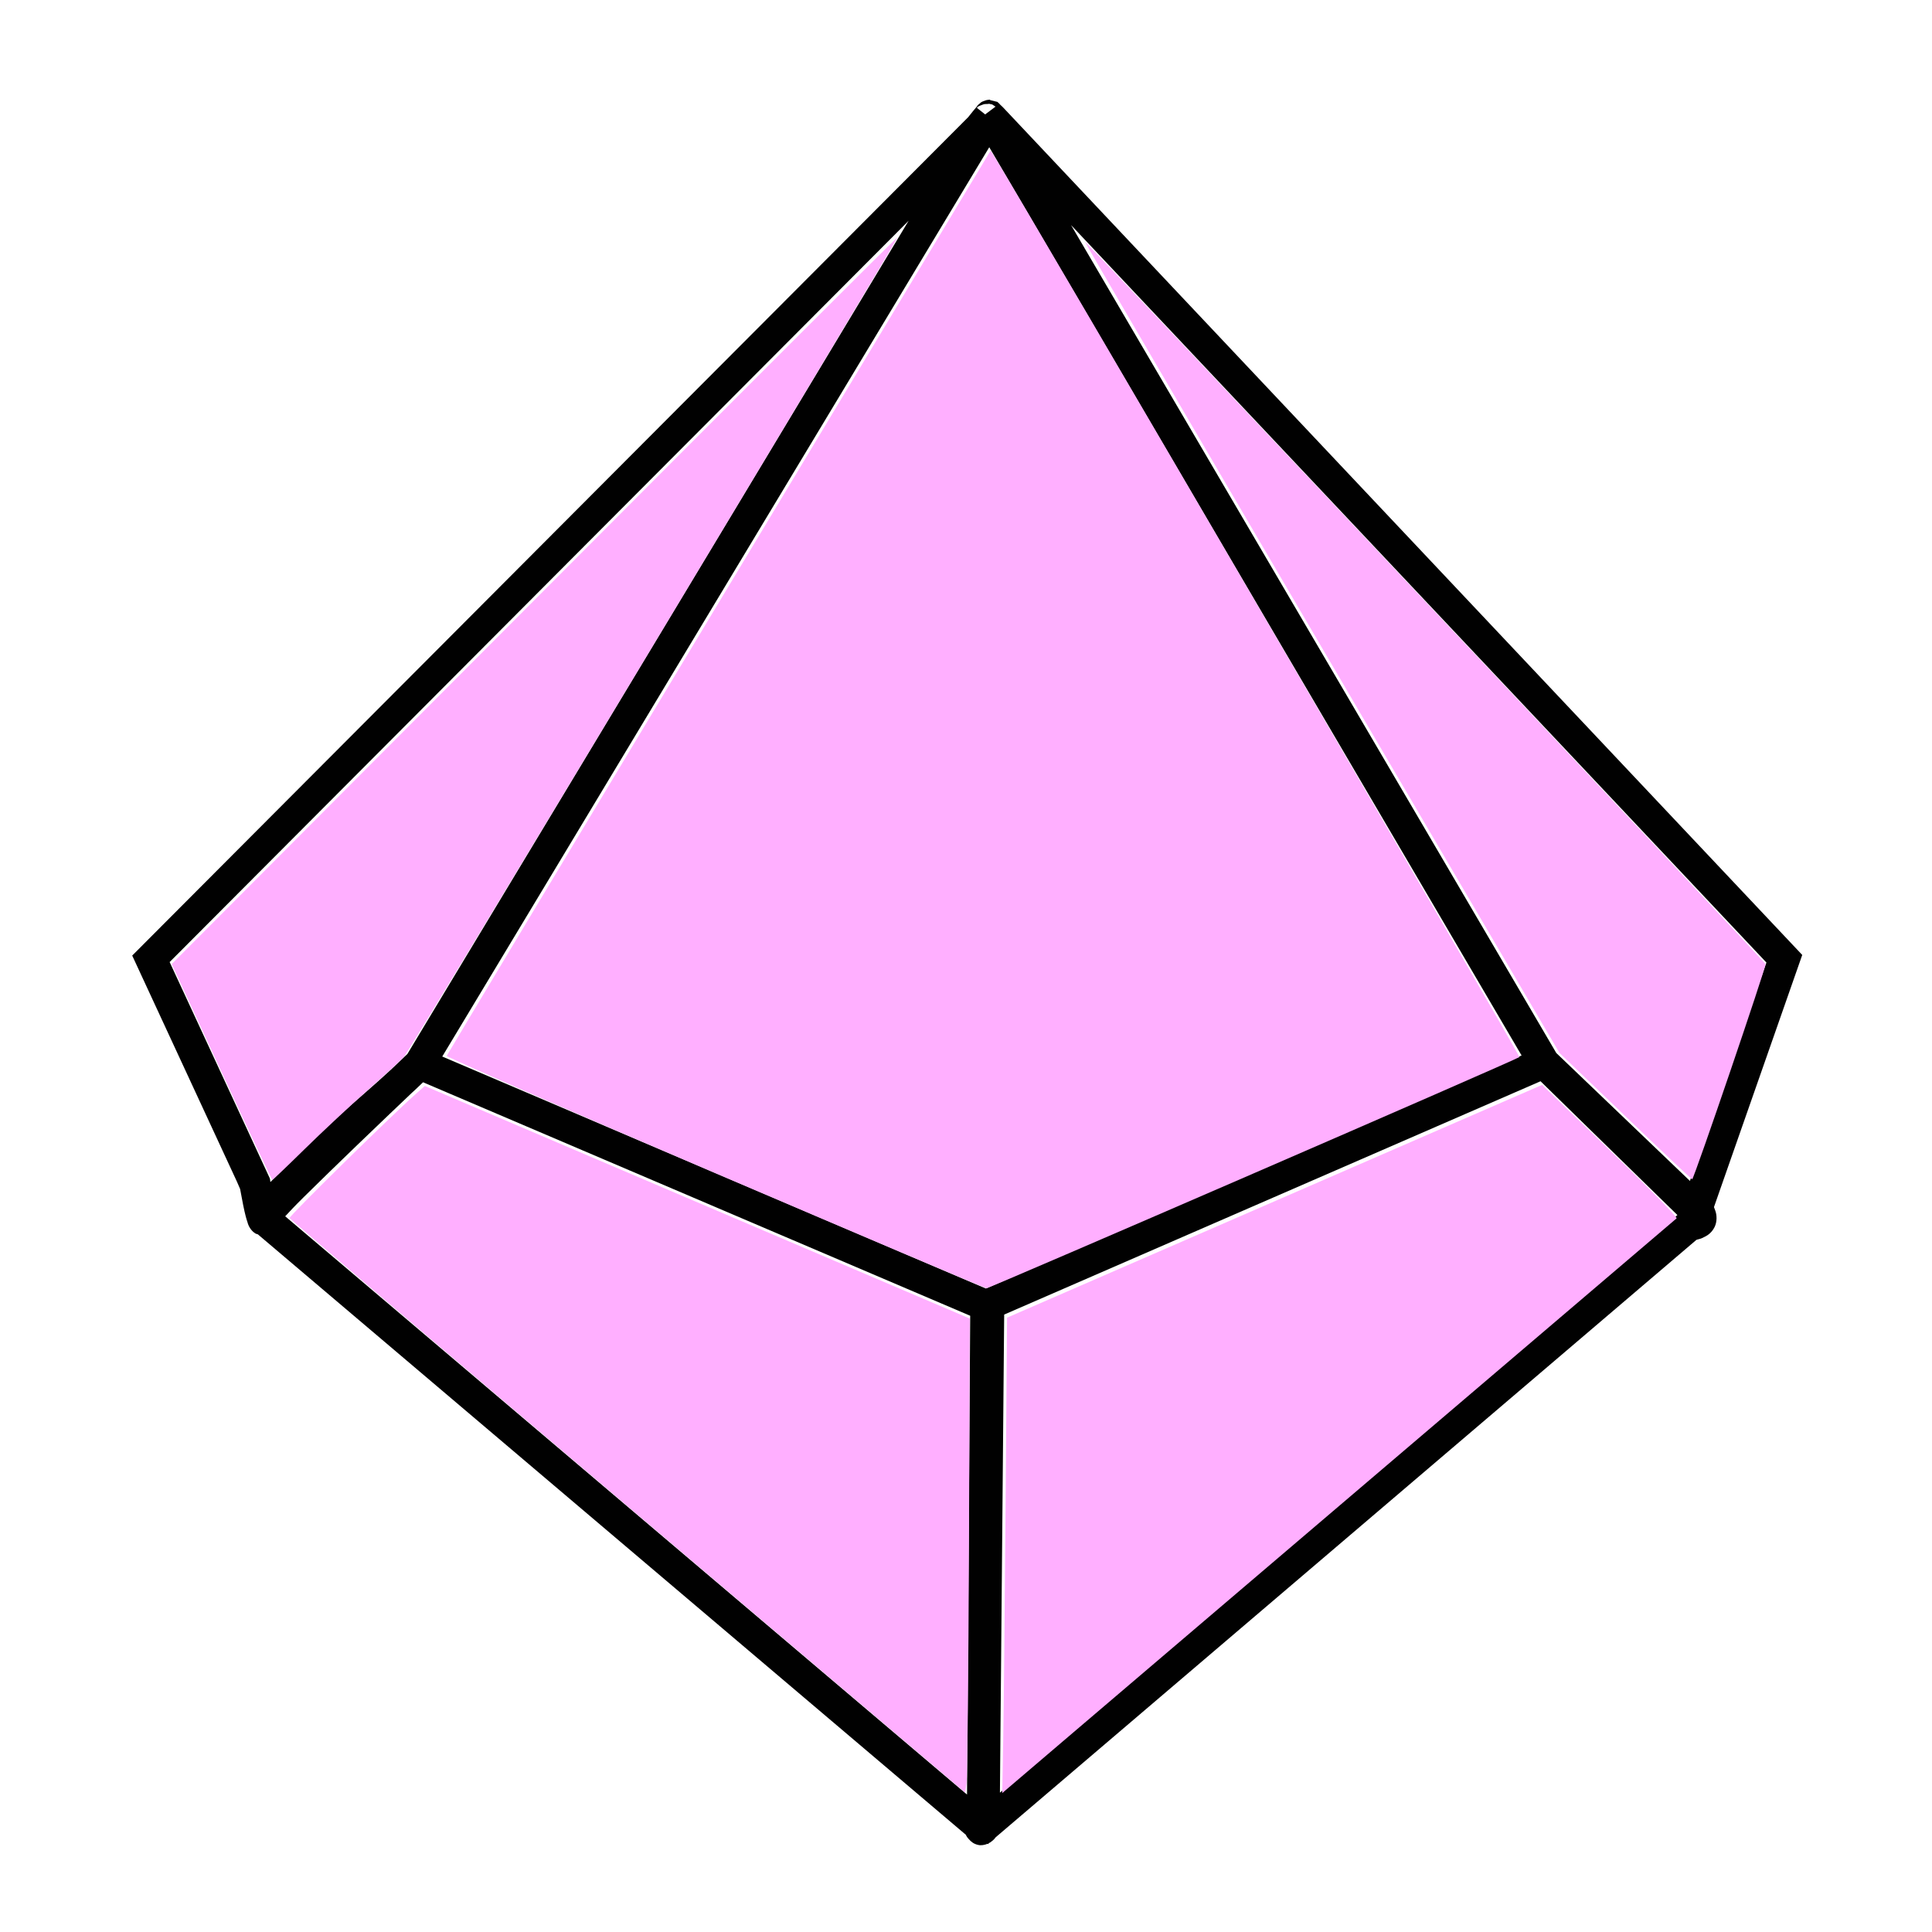 <?xml version="1.0" encoding="UTF-8"?>
<svg width="5in" height="5in" version="1.1" viewBox="0 0 127 127" xmlns="http://www.w3.org/2000/svg"><g transform="translate(0 -170)"><path d="m65.084 176.55c-0.003 2.6e-4 -0.227 0.017-0.299 0.05-0.29 0.095-0.314 0.142-0.362 0.189-0.189 0.142-0.168 0.165-0.227 0.237-0.109 0.118-0.286 0.345-0.552 0.676l-54.953 55.112 6.885 14.864 0.208 0.48c0.151 0.83 0.271 1.43 0.369 1.799 0.04 0.142 0.071 0.267 0.118 0.393 0.052 0.213 0.206 0.53 0.492 0.714 0.064 0.05 0.125 0.05 0.187 0.075l46.543 39.473c0.036 0.095 0.097 0.189 0.267 0.362 0.092 0.095 0.246 0.237 0.535 0.301 0.196 0.05 0.431 6e-3 0.625-0.075l0.023 0.025 0.073-0.075c0.056-0.025 0.109-0.05 0.151-0.095 0.135-0.095 0.22-0.189 0.276-0.274l46.072-39.28c0.14-0.05 0.282-0.05 0.568-0.213 0.196-0.095 0.453-0.284 0.624-0.626 0.17-0.343 0.161-0.787 0.042-1.097l-0.081-0.213v-6e-3l5.802-16.573-52.493-55.67c0-6e-3 -0.023-0.025-0.023-0.025 0-2.5e-4 -0.114-0.118-0.222-0.213l-0.04-0.05v7e-4c-0.056-0.05-0.128-0.118-0.128-0.118-1.87e-4 0-0.481-0.118-0.482-0.118v-5e-4zm-0.095 0.267c-1.87e-4 0 0.234 0.05 0.234 0.05 0-2.6e-4 0.111 0.075 0.218 0.142l-0.681 0.511-0.53-0.419c0.023-0.017-0.109-0.05 0.341-0.213 0.056-0.025 0.13-0.05 0.234-0.05 0.052-6e-3 0.182-6e-3 0.182-6e-3zm0.04 2.86 34.993 59.704-35.215 15.319-35.736-15.249zm-5.299 4.833-32.948 54.77c-0.052 0.05-0.097 0.095-0.147 0.142-0.118 0.118-0.462 0.438-0.949 0.901-2.39 2.215-3.72 3.062-7.903 7.374-0.023-0.05-0.023-0.05-0.023-0.118l-0.023-0.118-6.586-14.22zm10.675 0.284 45.711 48.478-5.027 14.358-8.786-8.411zm30.863 56.282 8.997 8.795-44.534 37.969 0.279-31.427zm-73.46 0.066 35.968 15.349-0.208 31.474-44.82-38.012c0.343-0.365 0.573-0.622 1.218-1.26 1.004-0.995 2.265-2.218 3.498-3.406 1.658-1.596 2.828-2.708 3.587-3.429 0.237-0.213 0.491-0.458 0.757-0.714z" color="#000000" color-rendering="auto" dominant-baseline="auto" fill-opacity=".995" image-rendering="auto" shape-rendering="auto" solid-color="#000000" style="font-feature-settings:normal;font-variant-alternates:normal;font-variant-caps:normal;font-variant-ligatures:normal;font-variant-numeric:normal;font-variant-position:normal;isolation:auto;mix-blend-mode:normal;paint-order:stroke markers fill;shape-padding:0;text-decoration-color:#000000;text-decoration-line:none;text-decoration-style:solid;text-indent:0;text-orientation:mixed;text-transform:none;white-space:normal"/></g><g fill="#ffafff" stroke-width="1.04"><path transform="scale(.265)" d="m177.37 290.98c-36.702-15.695-66.653-28.778-66.556-29.074 0.097-0.295 30.492-50.939 67.545-112.54l67.37-112.01 1.036 1.664c8.332 13.381 130.47 222.89 130.12 223.2-0.78 0.677-131.55 57.405-132.2 57.348-0.322-0.028-30.615-12.892-67.317-28.588z"/><path transform="scale(.265)" d="m248.85 431.81c0.131-7.139 0.399-33.674 0.595-58.968l0.357-45.988 132.72-57.738 11.569 11.156c14.376 13.863 22.125 21.675 21.783 21.961-0.706 0.59-134.27 114.42-149.62 127.5l-17.647 15.052z"/><path transform="scale(.265)" d="m403.23 276.93-16.397-15.736-58.934-100.54c-32.414-55.299-58.866-100.61-58.782-100.69 0.244-0.243 168.5 178.34 168.83 179.19 0.221 0.576-17.528 52.66-18.191 53.381-0.07 0.076-7.505-6.943-16.524-15.598z"/><path transform="scale(.265)" d="m155.71 373.67c-46.036-39.049-83.78-71.234-83.877-71.524-0.153-0.46 24.85-25.05 31.195-30.679l2.349-2.084 135.2 57.7-0.224 56.41c-0.123 31.025-0.386 57.482-0.585 58.792l-0.362 2.382z"/><path transform="scale(.265)" d="m54.958 265.9-12.359-26.763 89.92-90.24c49.456-49.632 90.008-90.158 90.114-90.058 0.304 0.286-121.02 201.77-122.44 203.34-0.697 0.768-4.823 4.555-9.169 8.416-4.346 3.861-11.351 10.411-15.566 14.555-4.215 4.144-7.771 7.531-7.902 7.525-0.131-5e-3 -5.8-12.053-12.598-26.773z"/></g></svg>
